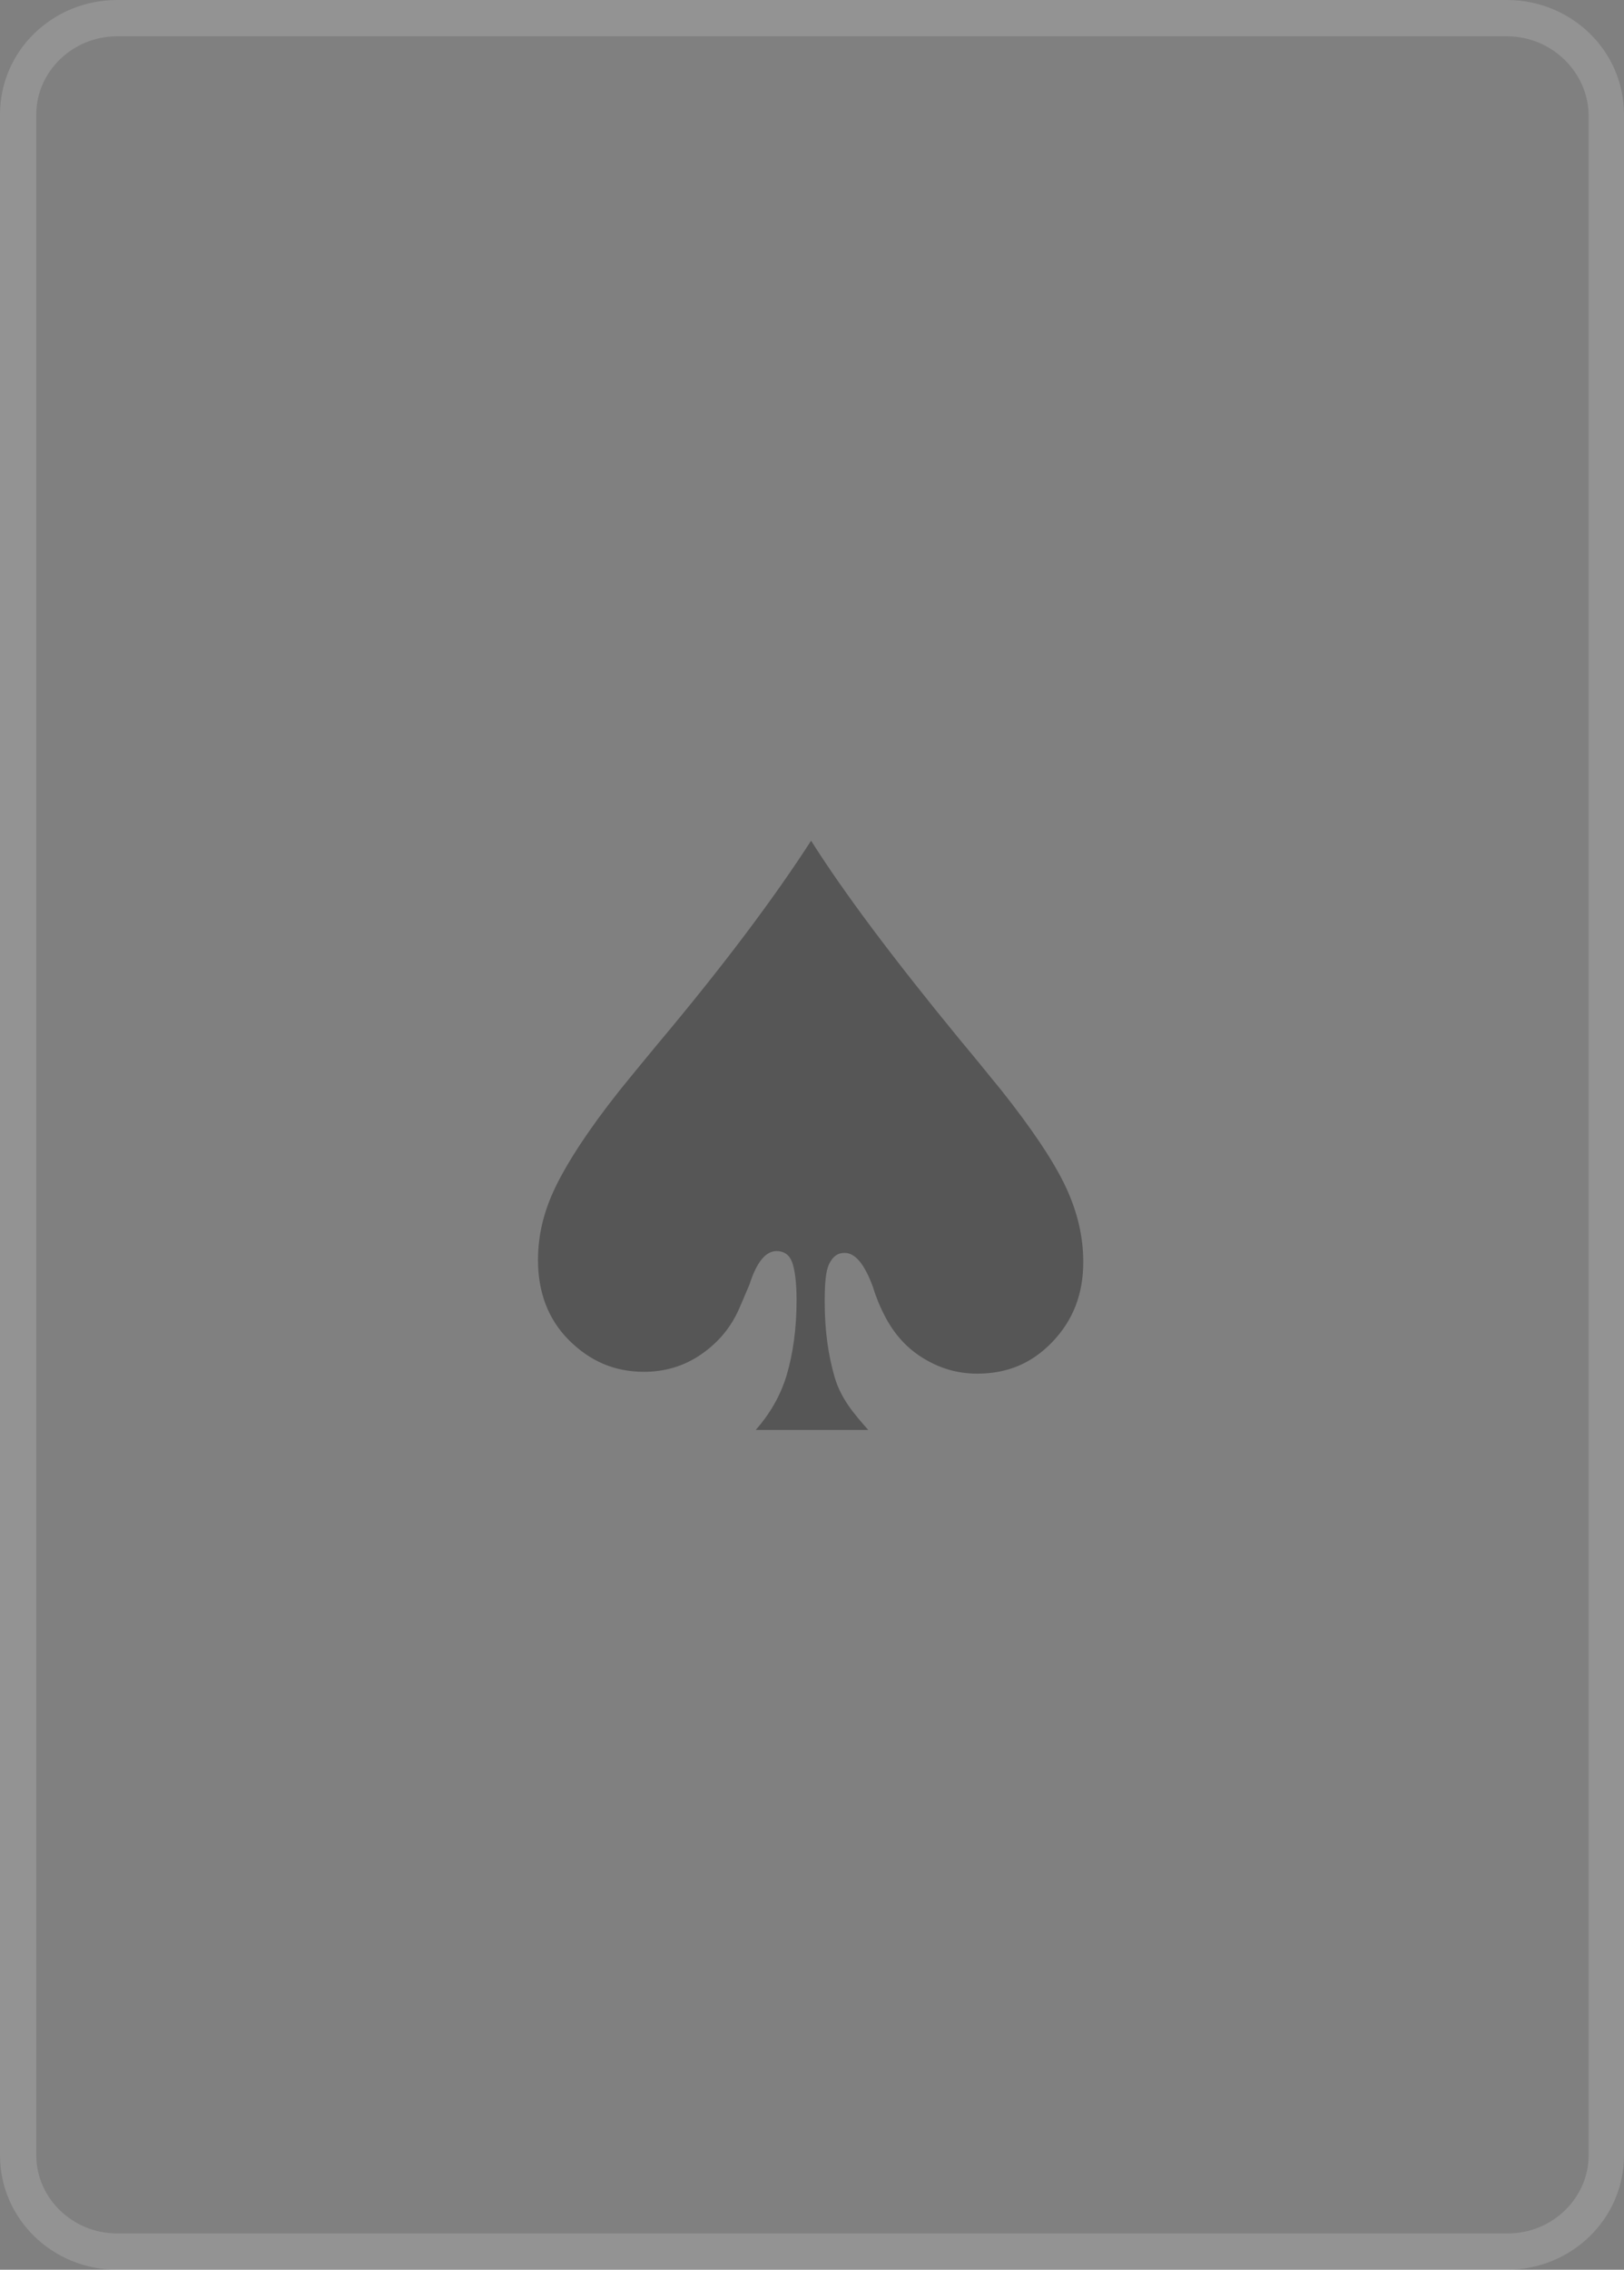 <?xml version="1.0" encoding="utf-8"?>
<!DOCTYPE svg PUBLIC "-//W3C//DTD SVG 1.1//EN" "http://www.w3.org/Graphics/SVG/1.1/DTD/svg11.dtd">
<svg version="1.1" id="Layer_1" xmlns="http://www.w3.org/2000/svg" xmlns:xlink="http://www.w3.org/1999/xlink" x="0px" y="0px"
	 width="179px" height="250px" viewBox="0 0 179 250" enable-background="new 0 0 179 250" xml:space="preserve">
<rect x="0" y="0" width="179" height="250" fill="#808080" stroke="none"/>
<g id="Spades" transform="translate(0, 0)">
	<path fill="#FFFFFF" fill-opacity="0.152" d="M166.1,0c7.1,0,12.9,5.6,12.9,12.6v224.8c0,7-5.8,12.6-12.9,12.6H12.9
		C5.8,250,0,244.4,0,237.4V12.6C0,5.6,5.8,0,12.9,0H166.1z M166.1,4H12.9C8,4,4,7.9,4,12.6v224.8c0,4.7,4,8.6,8.9,8.6h153.3
		c4.9,0,8.9-3.9,8.9-8.6V12.6C175,7.9,171,4,166.1,4z"/>
	<path fill-opacity="0.33" d="M95.7,157.5H83.3c1.5-1.7,2.7-3.7,3.4-6c0.7-2.4,1.1-5.1,1.1-8.3c0-2-0.2-3.4-0.5-4.2
		s-0.9-1.2-1.7-1.2c-1.2,0-2.2,1.2-3,3.7c-0.5,1.2-0.9,2.1-1.2,2.8c-1,2.2-2.5,3.8-4.3,5c-1.8,1.2-3.9,1.8-6.1,1.8
		c-3.3,0-6-1.2-8.3-3.5s-3.4-5.3-3.4-8.8c0-2.7,0.6-5.3,1.9-8c1.3-2.7,3.6-6.3,7.1-10.7c0.8-1,2.2-2.7,4.1-5
		c7.4-8.8,13-16.3,17-22.5c3.6,5.7,9,12.9,16.3,21.8c2.1,2.5,3.6,4.4,4.6,5.6c3.5,4.4,5.9,8,7.2,10.8s1.9,5.5,1.9,8.2
		c0,3.5-1.1,6.4-3.4,8.8s-5,3.5-8.3,3.5c-2.2,0-4.2-0.6-6.1-1.8s-3.3-2.9-4.3-5c-0.3-0.6-0.7-1.5-1.1-2.8c-0.9-2.4-1.9-3.7-3.1-3.7
		c-0.8,0-1.3,0.4-1.7,1.2s-0.5,2.2-0.5,4.2c0,3.2,0.4,5.9,1.1,8.3S94.2,155.8,95.7,157.5z"/>
</g>
</svg>
